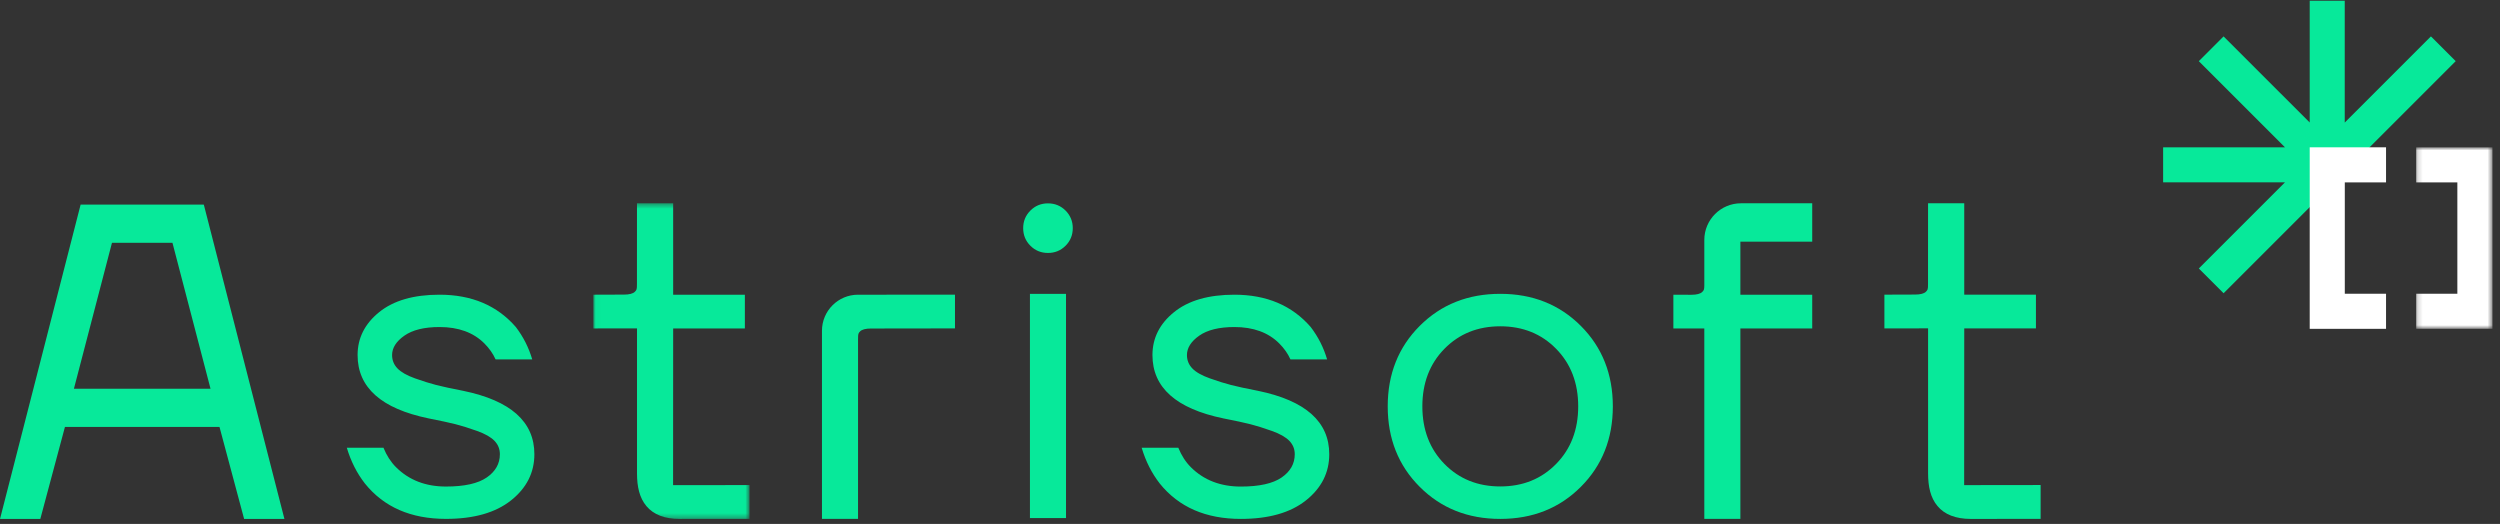 <?xml version="1.0" encoding="UTF-8"?>
<svg width="501px" height="105px" viewBox="0 0 501 105" version="1.1" xmlns="http://www.w3.org/2000/svg" xmlns:xlink="http://www.w3.org/1999/xlink">
    <rect x="0" y="0" width="501" height="105" fill="#333333" stroke="none"/>
    <title>Group 27</title>
    <defs>
        <polygon id="path-1" points="0.014 0.412 31.321 0.412 31.321 63.673 0.014 63.673"></polygon>
        <polygon id="path-3" points="0.17 0.868 15.469 0.868 15.469 37.244 0.17 37.244"></polygon>
    </defs>
    <g id="Web-Pages" stroke="none" stroke-width="1" fill="none" fill-rule="evenodd">
        <g id="Home-Page" transform="translate(-135, -318)">
            <g id="Group-27" transform="translate(135, 318)">
                <path d="M16.157,41 L0,104 L8.078,104 L13.016,85.551 L43.985,85.551 L48.922,104 L57,104 L40.843,41 L16.157,41 Z M22.441,48.651 L34.559,48.651 L42.189,77.9 L14.812,77.9 L22.441,48.651 Z" id="Fill-1" fill="#07E99A"></path>
                <g id="Group-26" transform="translate(69, 0)">
                    <path d="M0.501,89.727 L7.846,89.727 C8.48,91.283 9.315,92.579 10.352,93.616 C12.944,96.207 16.284,97.503 20.375,97.503 C24.062,97.503 26.783,96.898 28.541,95.689 C30.297,94.48 31.176,92.924 31.176,91.023 C31.176,89.986 30.816,89.095 30.097,88.346 C29.375,87.598 28.209,86.935 26.596,86.358 C24.983,85.784 23.557,85.336 22.32,85.019 C21.08,84.704 19.28,84.314 16.919,83.852 C7.414,81.896 2.661,77.662 2.661,71.153 C2.661,67.756 4.1,64.889 6.982,62.557 C9.862,60.224 13.895,59.058 19.079,59.058 C25.531,59.058 30.629,61.218 34.374,65.538 C35.871,67.496 36.965,69.656 37.657,72.018 L30.312,72.018 C29.794,70.865 29.045,69.801 28.066,68.82 C25.876,66.632 22.881,65.538 19.079,65.538 C16.024,65.538 13.679,66.114 12.037,67.266 C10.395,68.418 9.574,69.714 9.574,71.153 C9.574,72.19 9.933,73.083 10.654,73.831 C11.374,74.581 12.54,75.243 14.154,75.819 C15.765,76.395 17.192,76.841 18.431,77.157 C19.669,77.474 21.468,77.864 23.831,78.323 C33.337,80.282 38.089,84.516 38.089,91.023 C38.089,94.71 36.534,97.793 33.423,100.267 C30.312,102.744 25.963,103.983 20.375,103.983 C13.346,103.983 7.932,101.622 4.13,96.898 C2.517,94.824 1.307,92.436 0.501,89.727" id="Fill-2" fill="#07E99A"></path>
                    <path d="M137.401,103.815 L137.398,58.892 L144.628,58.892 L144.63,103.815 L137.401,103.815 Z M137.491,49.247 C136.526,48.284 136.045,47.11 136.045,45.723 C136.045,44.339 136.526,43.164 137.491,42.199 C138.453,41.237 139.628,40.754 141.015,40.754 C142.4,40.754 143.575,41.237 144.539,42.199 C145.501,43.164 145.984,44.339 145.984,45.723 C145.984,47.11 145.501,48.284 144.539,49.247 C143.575,50.21 142.4,50.691 141.015,50.691 C139.628,50.691 138.453,50.21 137.491,49.247 L137.491,49.247 Z" id="Fill-4" fill="#07E99A"></path>
                    <path d="M159.79,89.732 L167.136,89.732 C167.77,91.287 168.605,92.583 169.642,93.62 C172.235,96.211 175.576,97.508 179.667,97.508 C183.354,97.508 186.076,96.903 187.834,95.693 C189.591,94.484 190.469,92.928 190.469,91.027 C190.469,89.99 190.109,89.099 189.39,88.35 C188.668,87.602 187.502,86.938 185.889,86.362 C184.276,85.787 182.849,85.339 181.612,85.023 C180.372,84.707 178.572,84.317 176.21,83.856 C166.704,81.899 161.951,77.664 161.951,71.155 C161.951,67.757 163.39,64.89 166.272,62.558 C169.152,60.224 173.186,59.058 178.371,59.058 C184.823,59.058 189.922,61.219 193.668,65.538 C195.165,67.498 196.26,69.657 196.952,72.019 L189.605,72.019 C189.087,70.867 188.338,69.802 187.358,68.821 C185.169,66.633 182.173,65.538 178.371,65.538 C175.317,65.538 172.97,66.115 171.328,67.266 C169.686,68.419 168.864,69.716 168.864,71.155 C168.864,72.192 169.224,73.085 169.945,73.833 C170.664,74.583 171.831,75.245 173.445,75.821 C175.056,76.397 176.483,76.844 177.723,77.159 C178.961,77.478 180.761,77.866 183.124,78.325 C192.629,80.286 197.384,84.519 197.384,91.027 C197.384,94.714 195.828,97.797 192.716,100.274 C189.605,102.751 185.255,103.989 179.667,103.989 C172.637,103.989 167.222,101.627 163.42,96.903 C161.807,94.83 160.597,92.44 159.79,89.732" id="Fill-6" fill="#07E99A"></path>
                    <path d="M220.464,69.899 C217.515,72.907 216.04,76.753 216.04,81.436 C216.04,86.12 217.515,89.967 220.464,92.972 C223.414,95.98 227.144,97.483 231.655,97.483 C236.167,97.483 239.898,95.98 242.847,92.972 C245.796,89.967 247.272,86.12 247.272,81.436 C247.272,76.753 245.796,72.907 242.847,69.899 C239.898,66.893 236.167,65.389 231.655,65.389 C227.144,65.389 223.414,66.893 220.464,69.899 M215.519,97.57 C211.238,93.291 209.099,87.914 209.099,81.436 C209.099,74.96 211.238,69.583 215.519,65.302 C219.799,61.023 225.177,58.884 231.655,58.884 C238.133,58.884 243.511,61.023 247.792,65.302 C252.071,69.583 254.212,74.96 254.212,81.436 C254.212,87.914 252.071,93.291 247.792,97.57 C243.511,101.85 238.133,103.989 231.655,103.989 C225.177,103.989 219.799,101.85 215.519,97.57" id="Fill-8" fill="#07E99A"></path>
                    <g id="Group-12" transform="translate(49.887, 40.327)">
                        <mask id="mask-2" fill="white">
                            <use xlink:href="#path-1"></use>
                        </mask>
                        <g id="Clip-11"></g>
                        <path d="M15.999,56.9 L16.016,25.492 L30.384,25.492 L30.384,18.732 L16.016,18.732 L16.014,0.412 L8.765,0.412 L8.757,16.609 C8.757,17.657 8.709,17.773 8.338,18.144 C7.967,18.515 7.217,18.711 6.169,18.711 L0.014,18.732 L0.015,25.492 L8.769,25.484 L8.77,54.554 C8.77,57.17 9.246,59.411 10.649,61.09 C12.081,62.805 14.328,63.674 17.327,63.674 L31.321,63.662 L31.321,56.881 L15.999,56.9 Z" id="Fill-10" fill="#07E99A" mask="url(#mask-2)"></path>
                    </g>
                    <path d="M294.169,48.435 L294.169,40.74 L279.897,40.739 C275.837,40.738 272.545,44.029 272.545,48.088 L272.545,57.241 C272.534,58.036 272.463,58.171 272.128,58.507 C271.756,58.877 271.007,59.073 269.959,59.073 L266.343,59.062 L266.343,65.821 L272.544,65.821 L272.544,103.983 L279.773,103.983 L279.773,65.821 L294.169,65.821 L294.169,59.065 L279.773,59.062 L279.773,48.435 L294.169,48.435 Z" id="Fill-13" fill="#07E99A"></path>
                    <path d="M324.618,97.218 L324.635,65.81 L339.002,65.81 L339.002,59.05 L324.635,59.05 L324.633,40.73 L317.384,40.73 L317.375,56.928 C317.375,57.975 317.327,58.091 316.956,58.462 C316.585,58.834 315.836,59.029 314.787,59.029 L308.633,59.05 L308.633,65.81 L317.388,65.803 L317.389,94.872 C317.389,97.489 317.863,99.729 319.268,101.408 C320.699,103.123 322.946,103.992 325.946,103.992 L339.939,103.98 L339.939,97.199 L324.618,97.218 Z" id="Fill-15" fill="#07E99A"></path>
                    <path d="M122.378,59.051 L102.954,59.061 L102.954,59.058 C98.96,59.058 95.722,62.294 95.722,66.287 L95.722,103.98 L102.951,103.98 L102.953,69.787 L102.954,67.936 C102.954,66.89 103.003,66.773 103.373,66.401 C103.745,66.031 104.494,65.835 105.542,65.835 L122.378,65.811 L122.378,59.051 Z" id="Fill-17" fill="#07E99A"></path>
                    <polygon id="Fill-19" fill="#07E99A" points="423.123 12.257 418.158 7.294 400.886 24.563 400.885 0.145 393.865 0.145 393.866 24.55 376.606 7.295 371.642 12.26 388.908 29.521 364.491 29.523 364.491 36.543 388.908 36.541 371.644 53.803 376.608 58.768"></polygon>
                    <g id="Group-23" transform="translate(415.017, 28.653)">
                        <mask id="mask-4" fill="white">
                            <use xlink:href="#path-3"></use>
                        </mask>
                        <g id="Clip-22"></g>
                        <polygon id="Fill-21" fill="#FFFFFF" mask="url(#mask-4)" points="0.17 0.868 0.17 7.899 8.437 7.899 8.437 30.213 0.17 30.213 0.17 37.244 15.469 37.244 15.469 0.868"></polygon>
                    </g>
                    <polygon id="Fill-24" fill="#FFFFFF" points="409.162 58.866 400.897 58.866 400.897 36.552 409.162 36.552 409.162 29.521 393.865 29.521 393.865 65.897 409.162 65.897"></polygon>
                </g>
            </g>
        </g>
    </g>
</svg>